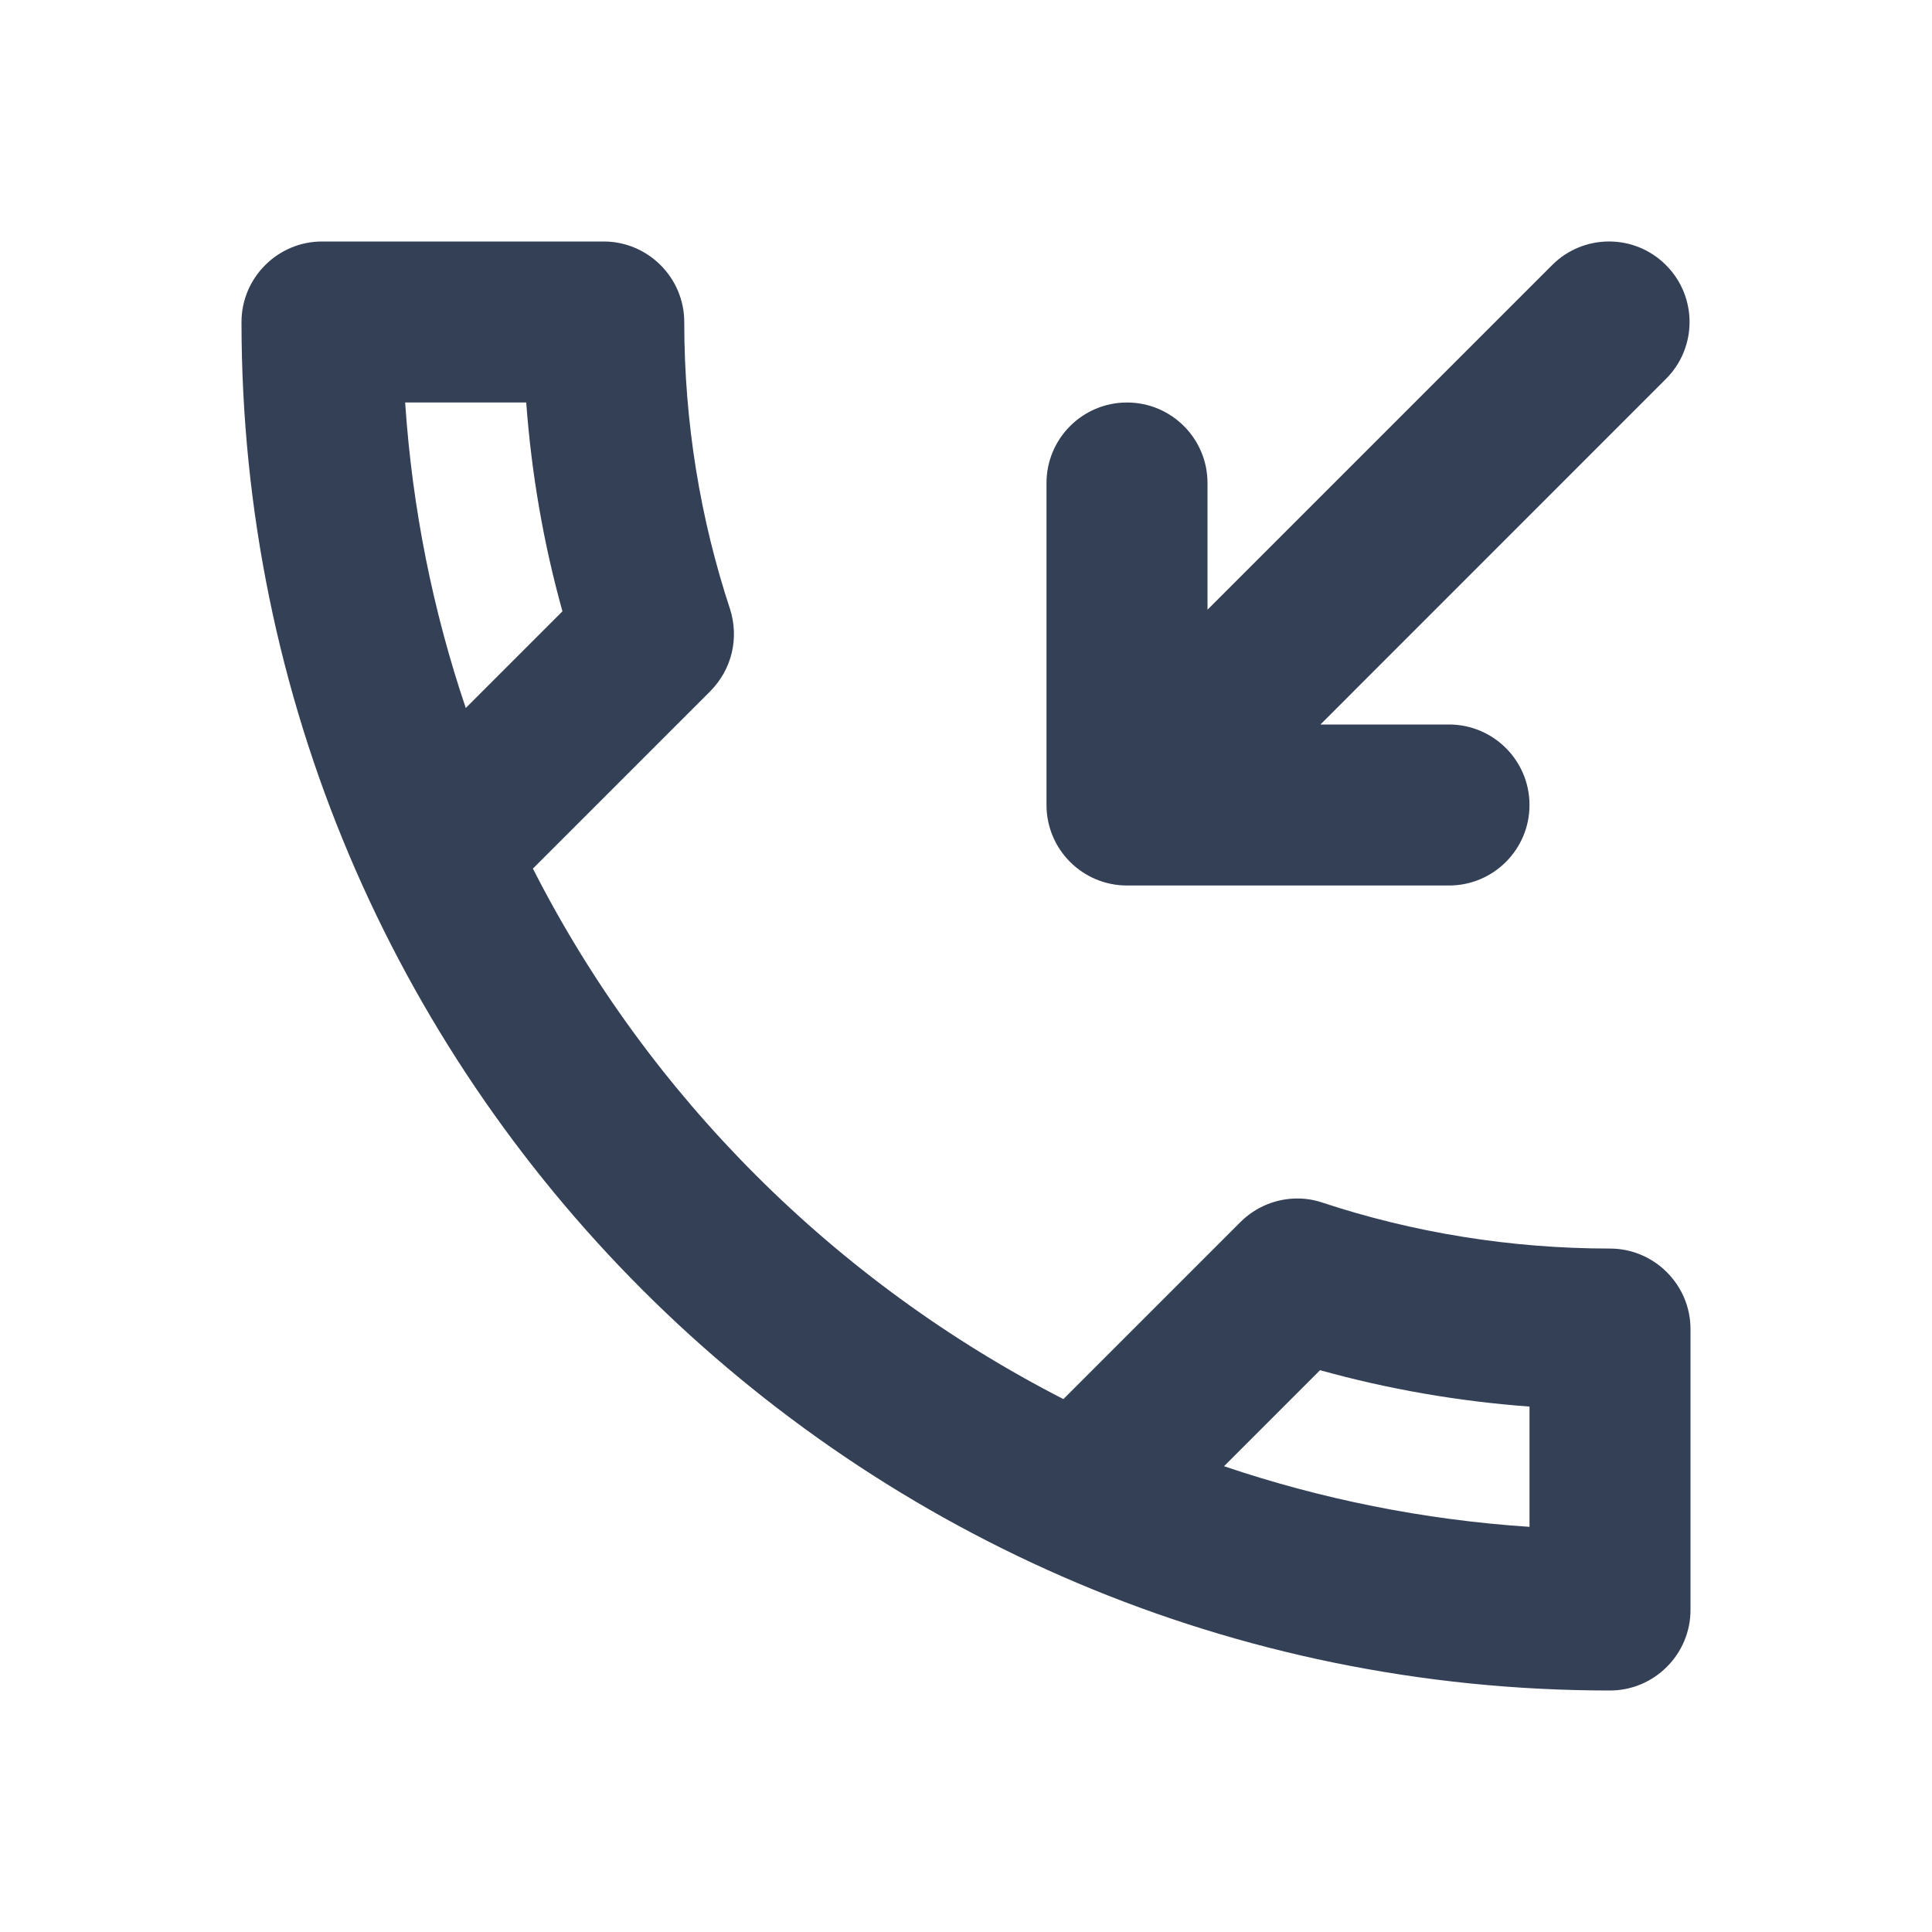 <svg xmlns="http://www.w3.org/2000/svg" width="24" height="24" viewBox="0 0 24 24">
  <path fill="#344055" fill-rule="evenodd" d="M15,7.574 L19.281,3.293 C19.672,2.902 20.305,2.902 20.695,3.293 C21.086,3.683 21.086,4.317 20.695,4.707 L16.403,9 L18,9 C18.552,9 19,9.448 19,10 C19,10.552 18.552,11 18,11 L14,11 C13.448,11 13,10.552 13,10 L13,6 C13,5.448 13.448,5 14,5 C14.552,5 15,5.448 15,6 L15,7.574 Z M7.5,3 C8.05,3 8.5,3.45 8.5,4 C8.5,5.25 8.7,6.45 9.07,7.57 C9.18,7.92 9.099,8.31 8.82,8.59 L6.62,10.79 C8.059,13.62 10.38,15.93 13.21,17.38 L15.41,15.18 C15.602,14.989 15.858,14.888 16.116,14.888 C16.222,14.888 16.328,14.905 16.43,14.94 C17.55,15.31 18.76,15.51 20,15.51 C20.55,15.51 21,15.96 21,16.51 L21,20 C21,20.55 20.55,21 20,21 C10.61,21 3,13.39 3,4 C3,3.45 3.45,3 4,3 L7.5,3 Z M16.398,17.021 L15.205,18.214 C16.409,18.621 17.682,18.88 19,18.967 L19,17.473 C18.117,17.408 17.246,17.257 16.398,17.021 Z M6.537,5 L5.033,5 C5.121,6.318 5.379,7.591 5.786,8.795 L6.987,7.594 C6.753,6.756 6.602,5.886 6.537,5 Z"/>
</svg>
